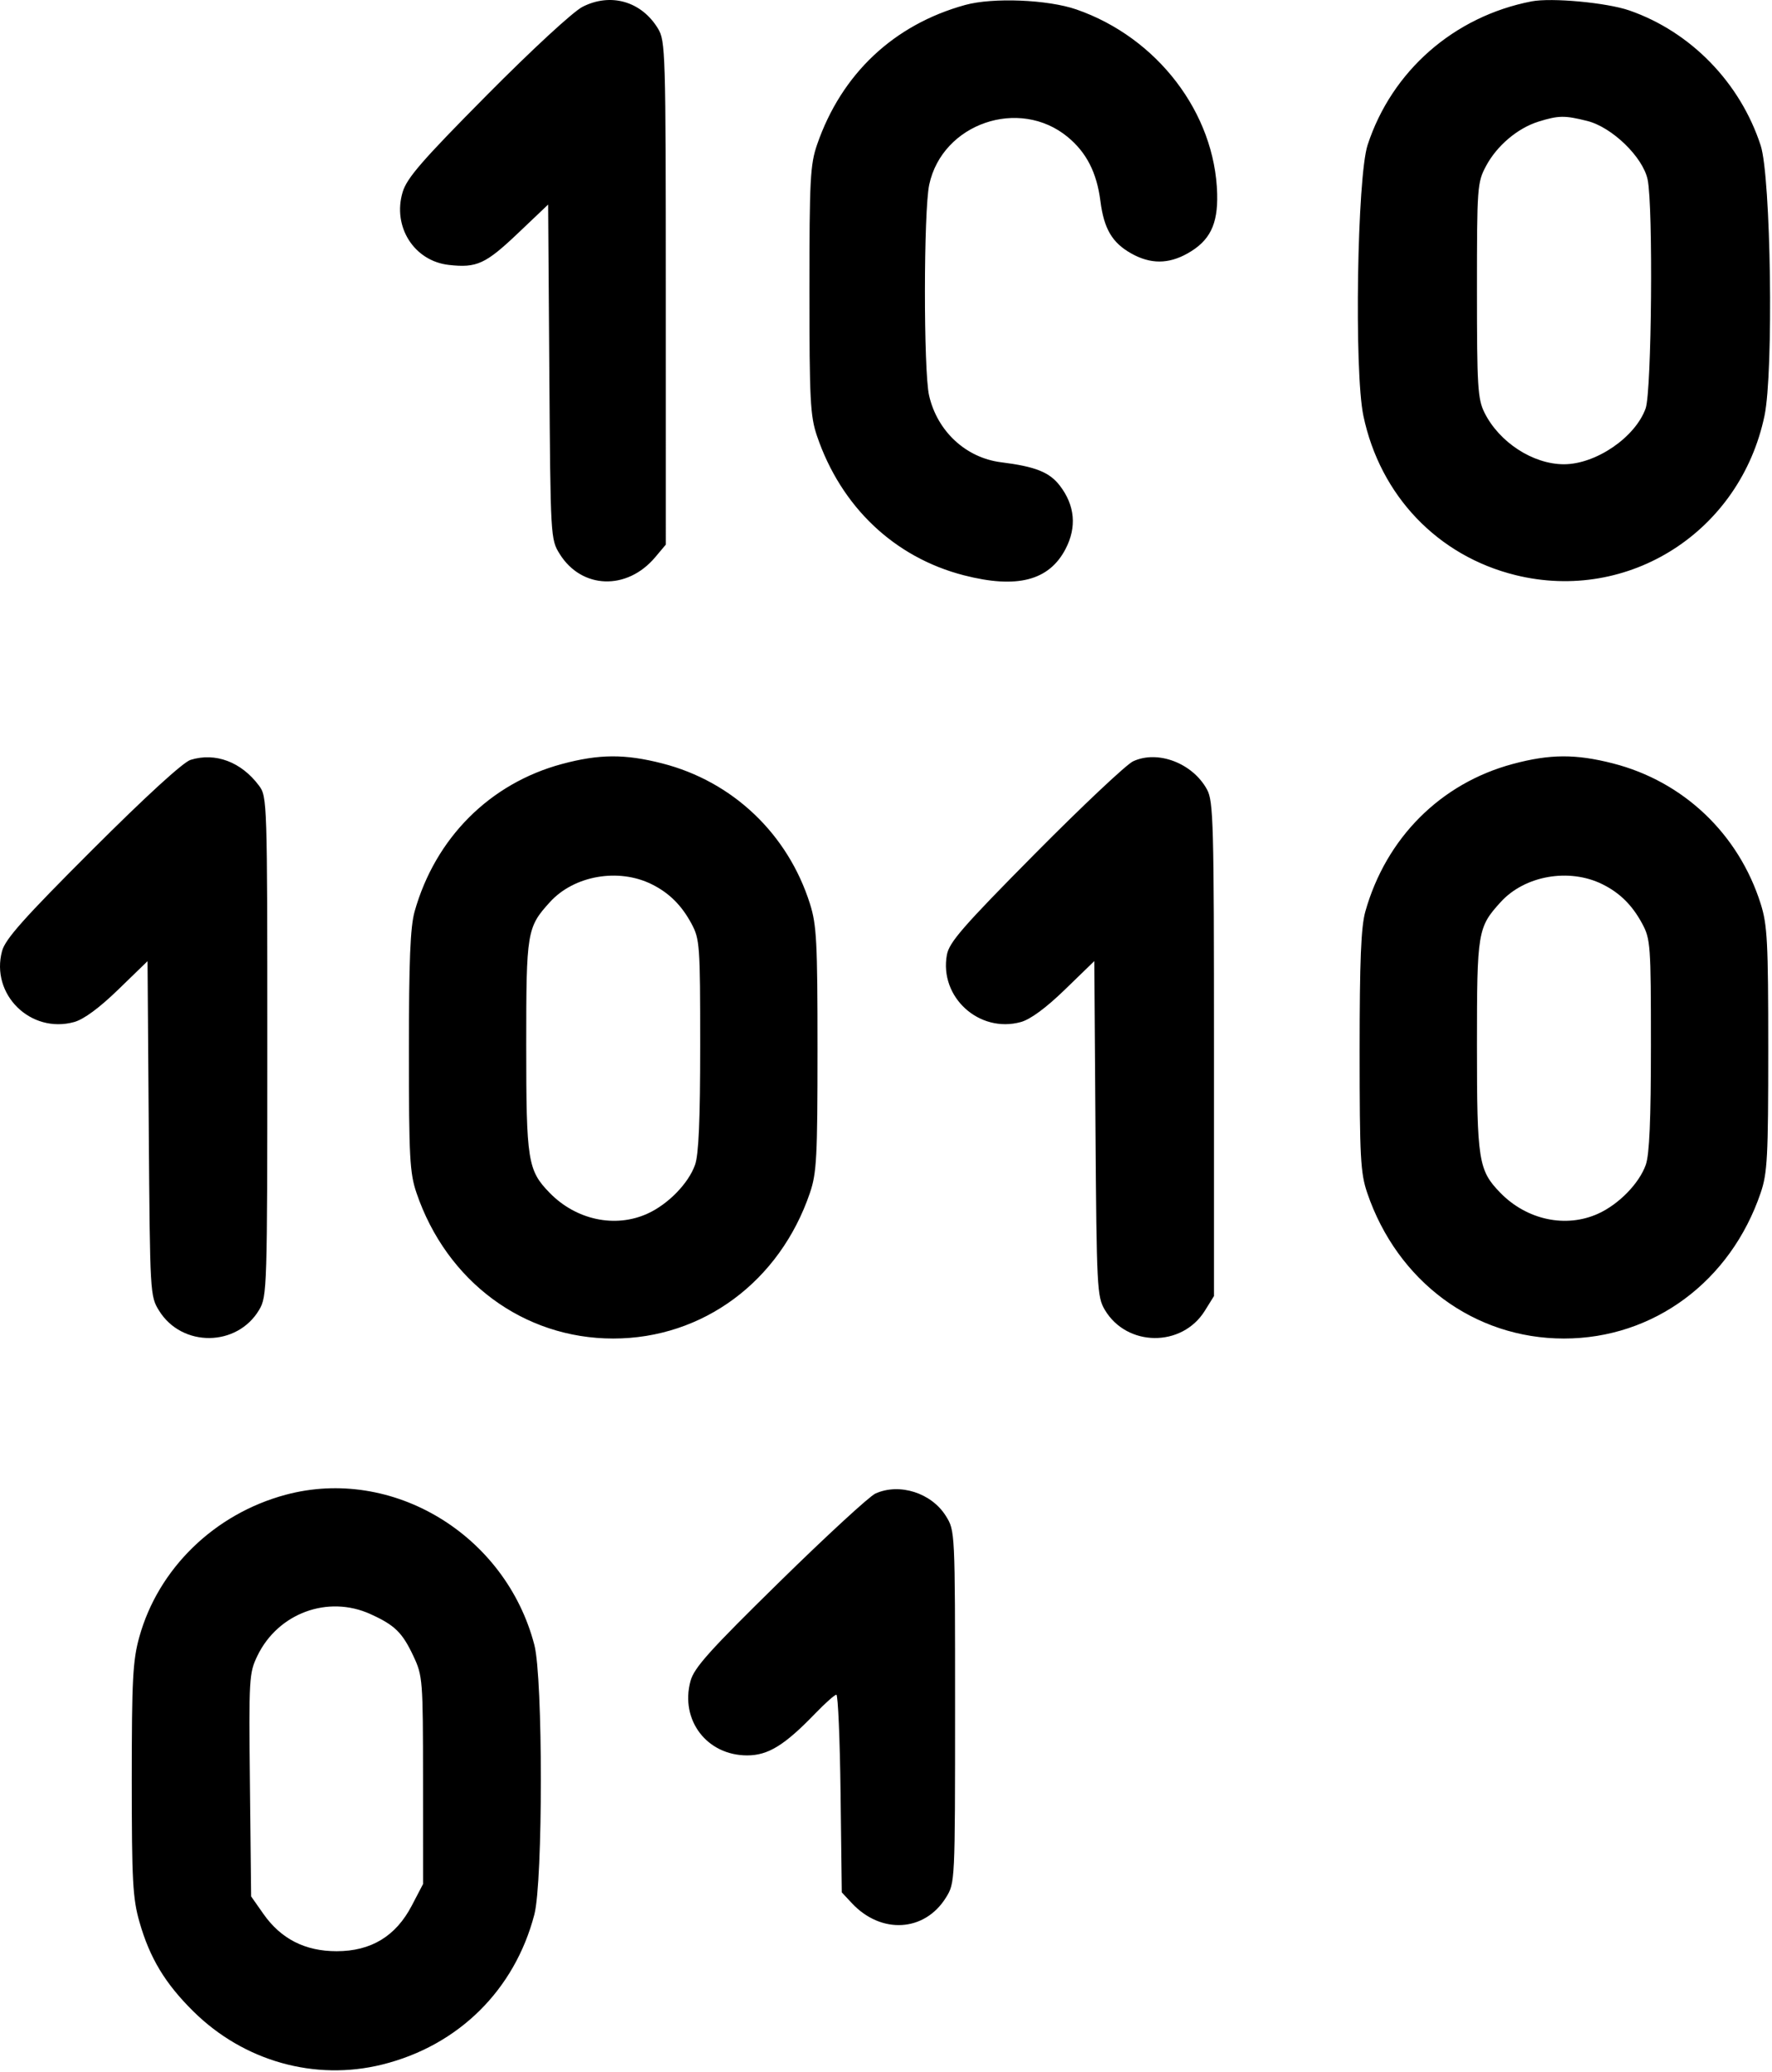 <svg width="438" height="512" viewBox="0 0 438 512" fill="none" xmlns="http://www.w3.org/2000/svg">
<path fill-rule="evenodd" clip-rule="evenodd" d="M144.002 1.678C141.671 2.863 131.573 12.177 120.363 23.481C104.33 39.65 100.564 43.984 99.523 47.466C96.972 56.013 102.347 64.486 110.936 65.454C117.848 66.233 120.016 65.239 128.053 57.604L135.488 50.542L135.78 91.879C136.069 132.847 136.092 133.249 138.338 136.86C143.755 145.571 154.983 145.958 161.953 137.675L164.572 134.563L164.568 72.389C164.565 12.527 164.492 10.097 162.616 7.02C158.53 0.319 150.955 -1.856 144.002 1.678ZM238.572 1.227C220.915 6.091 207.999 18.262 201.971 35.716C200.267 40.65 200.072 44.352 200.072 71.716C200.072 98.887 200.276 102.816 201.943 107.716C207.896 125.218 221.06 137.708 238.216 142.132C251.359 145.52 259.298 143.473 263.379 135.642C266.187 130.253 265.714 124.902 261.999 120.032C259.434 116.669 255.961 115.279 247.459 114.213C238.745 113.12 231.675 106.571 229.65 97.716C228.259 91.634 228.287 52.145 229.686 45.619C232.927 30.506 251.928 23.967 263.908 33.841C268.557 37.674 271.095 42.639 271.995 49.665C272.876 56.535 274.895 59.967 279.618 62.622C284.348 65.28 288.796 65.28 293.526 62.622C299.039 59.523 301.051 55.487 300.857 47.91C300.347 27.96 286.084 9.276 266.072 2.34C258.997 -0.112 245.427 -0.661 238.572 1.227ZM378.572 0.341C359.412 4.051 344.033 17.512 338.043 35.816C335.455 43.725 334.703 91.771 336.996 102.713C341.134 122.459 355.382 137.369 374.636 142.102C402.601 148.977 430.149 131.337 436.148 102.713C438.419 91.875 437.736 43.71 435.201 35.941C430.131 20.404 417.919 7.854 402.744 2.585C397.182 0.654 383.512 -0.615 378.572 0.341ZM392.351 29.891C398.485 31.435 406.084 38.808 407.255 44.352C408.651 50.955 408.259 96.688 406.771 100.886C404.237 108.032 394.484 114.705 386.572 114.705C378.924 114.705 370.573 109.28 366.925 101.943C365.261 98.597 365.072 95.507 365.072 71.716C365.072 46.157 365.152 45.067 367.32 41.011C370.008 35.98 375.133 31.65 380.3 30.043C385.241 28.506 386.776 28.487 392.351 29.891ZM47.109 187.741C45.27 188.31 36.081 196.712 22.838 209.936C5.97 226.781 1.317 231.998 0.512 234.966C-2.395 245.686 7.564 255.49 18.337 252.515C20.712 251.859 24.555 249.03 29.236 244.49L36.468 237.478L36.77 278.847C37.069 319.84 37.093 320.249 39.337 323.86C44.989 332.947 58.638 332.806 64.072 323.603C66.013 320.315 66.072 318.42 66.072 258.539C66.072 197.806 66.04 196.82 64.01 194.101C59.638 188.246 53.252 185.842 47.109 187.741ZM138.892 188.767C121.076 193.555 107.603 207.042 102.481 225.216C101.414 229.003 101.072 237.37 101.072 259.716C101.072 285.91 101.282 289.832 102.943 294.716C110.395 316.625 129.429 330.716 151.572 330.716C173.715 330.716 192.749 316.625 200.201 294.716C201.865 289.824 202.072 285.898 202.072 259.216C202.072 232.718 201.854 228.527 200.207 223.315C194.744 206.027 181.112 193.074 163.693 188.619C154.439 186.252 148.109 186.29 138.892 188.767ZM280.072 188.101C278.422 188.87 267.545 199.111 255.901 210.858C238.09 228.826 234.622 232.801 234.052 235.901C232.128 246.357 242.036 255.359 252.338 252.515C254.713 251.859 258.557 249.029 263.247 244.481L270.488 237.46L270.78 278.838C271.057 318.133 271.173 320.386 273.072 323.603C278.506 332.806 292.155 332.947 297.806 323.86L300.072 320.216V259.216C300.072 203.208 299.93 197.956 298.337 195.045C294.776 188.537 286.161 185.261 280.072 188.101ZM373.892 188.767C356.076 193.555 342.603 207.042 337.481 225.216C336.414 229.003 336.072 237.37 336.072 259.716C336.072 285.91 336.282 289.832 337.943 294.716C345.395 316.625 364.429 330.716 386.572 330.716C408.715 330.716 427.749 316.625 435.201 294.716C436.865 289.824 437.072 285.898 437.072 259.216C437.072 232.718 436.854 228.527 435.207 223.315C429.744 206.027 416.112 193.074 398.693 188.619C389.439 186.252 383.109 186.29 373.892 188.767ZM161.072 218.467C165.385 220.599 168.457 223.641 170.919 228.216C172.965 232.017 173.072 233.507 173.072 258.216C173.072 276.717 172.705 285.249 171.8 287.799C170.171 292.384 165.178 297.513 160.072 299.845C152.084 303.494 142.398 301.437 135.844 294.7C130.44 289.145 130.072 286.817 130.072 258.216C130.072 230.166 130.244 229.132 135.939 222.871C141.892 216.326 152.857 214.405 161.072 218.467ZM396.072 218.467C400.385 220.599 403.457 223.641 405.919 228.216C407.965 232.017 408.072 233.507 408.072 258.216C408.072 276.717 407.705 285.249 406.8 287.799C405.171 292.384 400.178 297.513 395.072 299.845C387.084 303.494 377.398 301.437 370.844 294.7C365.44 289.145 365.072 286.817 365.072 258.216C365.072 230.166 365.244 229.132 370.939 222.871C376.892 216.326 387.857 214.405 396.072 218.467ZM70.6 369.318C53.014 374.044 39.123 387.548 34.426 404.482C32.819 410.279 32.572 414.985 32.572 439.698C32.572 464.736 32.803 469.035 34.474 474.874C37.022 483.784 40.803 490.052 47.798 496.963C60.27 509.282 77.853 514.222 94.507 510.086C113.302 505.417 127.219 491.686 132.083 473.013C134.222 464.802 134.222 414.63 132.083 406.419C124.975 379.132 96.969 362.232 70.6 369.318ZM216.39 369.011C214.915 369.674 204.266 379.475 192.726 390.791C175.357 407.823 171.559 412.051 170.672 415.346C168.074 424.992 174.716 433.704 184.672 433.712C189.865 433.716 193.914 431.224 201.53 423.334C203.982 420.794 206.322 418.716 206.731 418.716C207.139 418.716 207.607 429.706 207.772 443.137L208.072 467.559L210.572 470.232C217.798 477.96 228.542 477.325 233.806 468.86C236.07 465.219 236.072 465.178 236.072 421.716C236.072 378.235 236.071 378.214 233.803 374.567C230.25 368.854 222.35 366.333 216.39 369.011ZM91.553 398.793C97.603 401.537 99.442 403.336 102.204 409.216C104.477 414.054 104.553 415.044 104.562 439.852L104.572 465.488L101.778 470.836C97.832 478.388 91.722 482.091 83.206 482.091C75.409 482.091 69.456 479.06 65.115 472.882L62.072 468.549L61.776 441.042C61.492 414.593 61.562 413.365 63.638 409.08C68.725 398.57 81.049 394.028 91.553 398.793Z" fill="black"/>
</svg>

